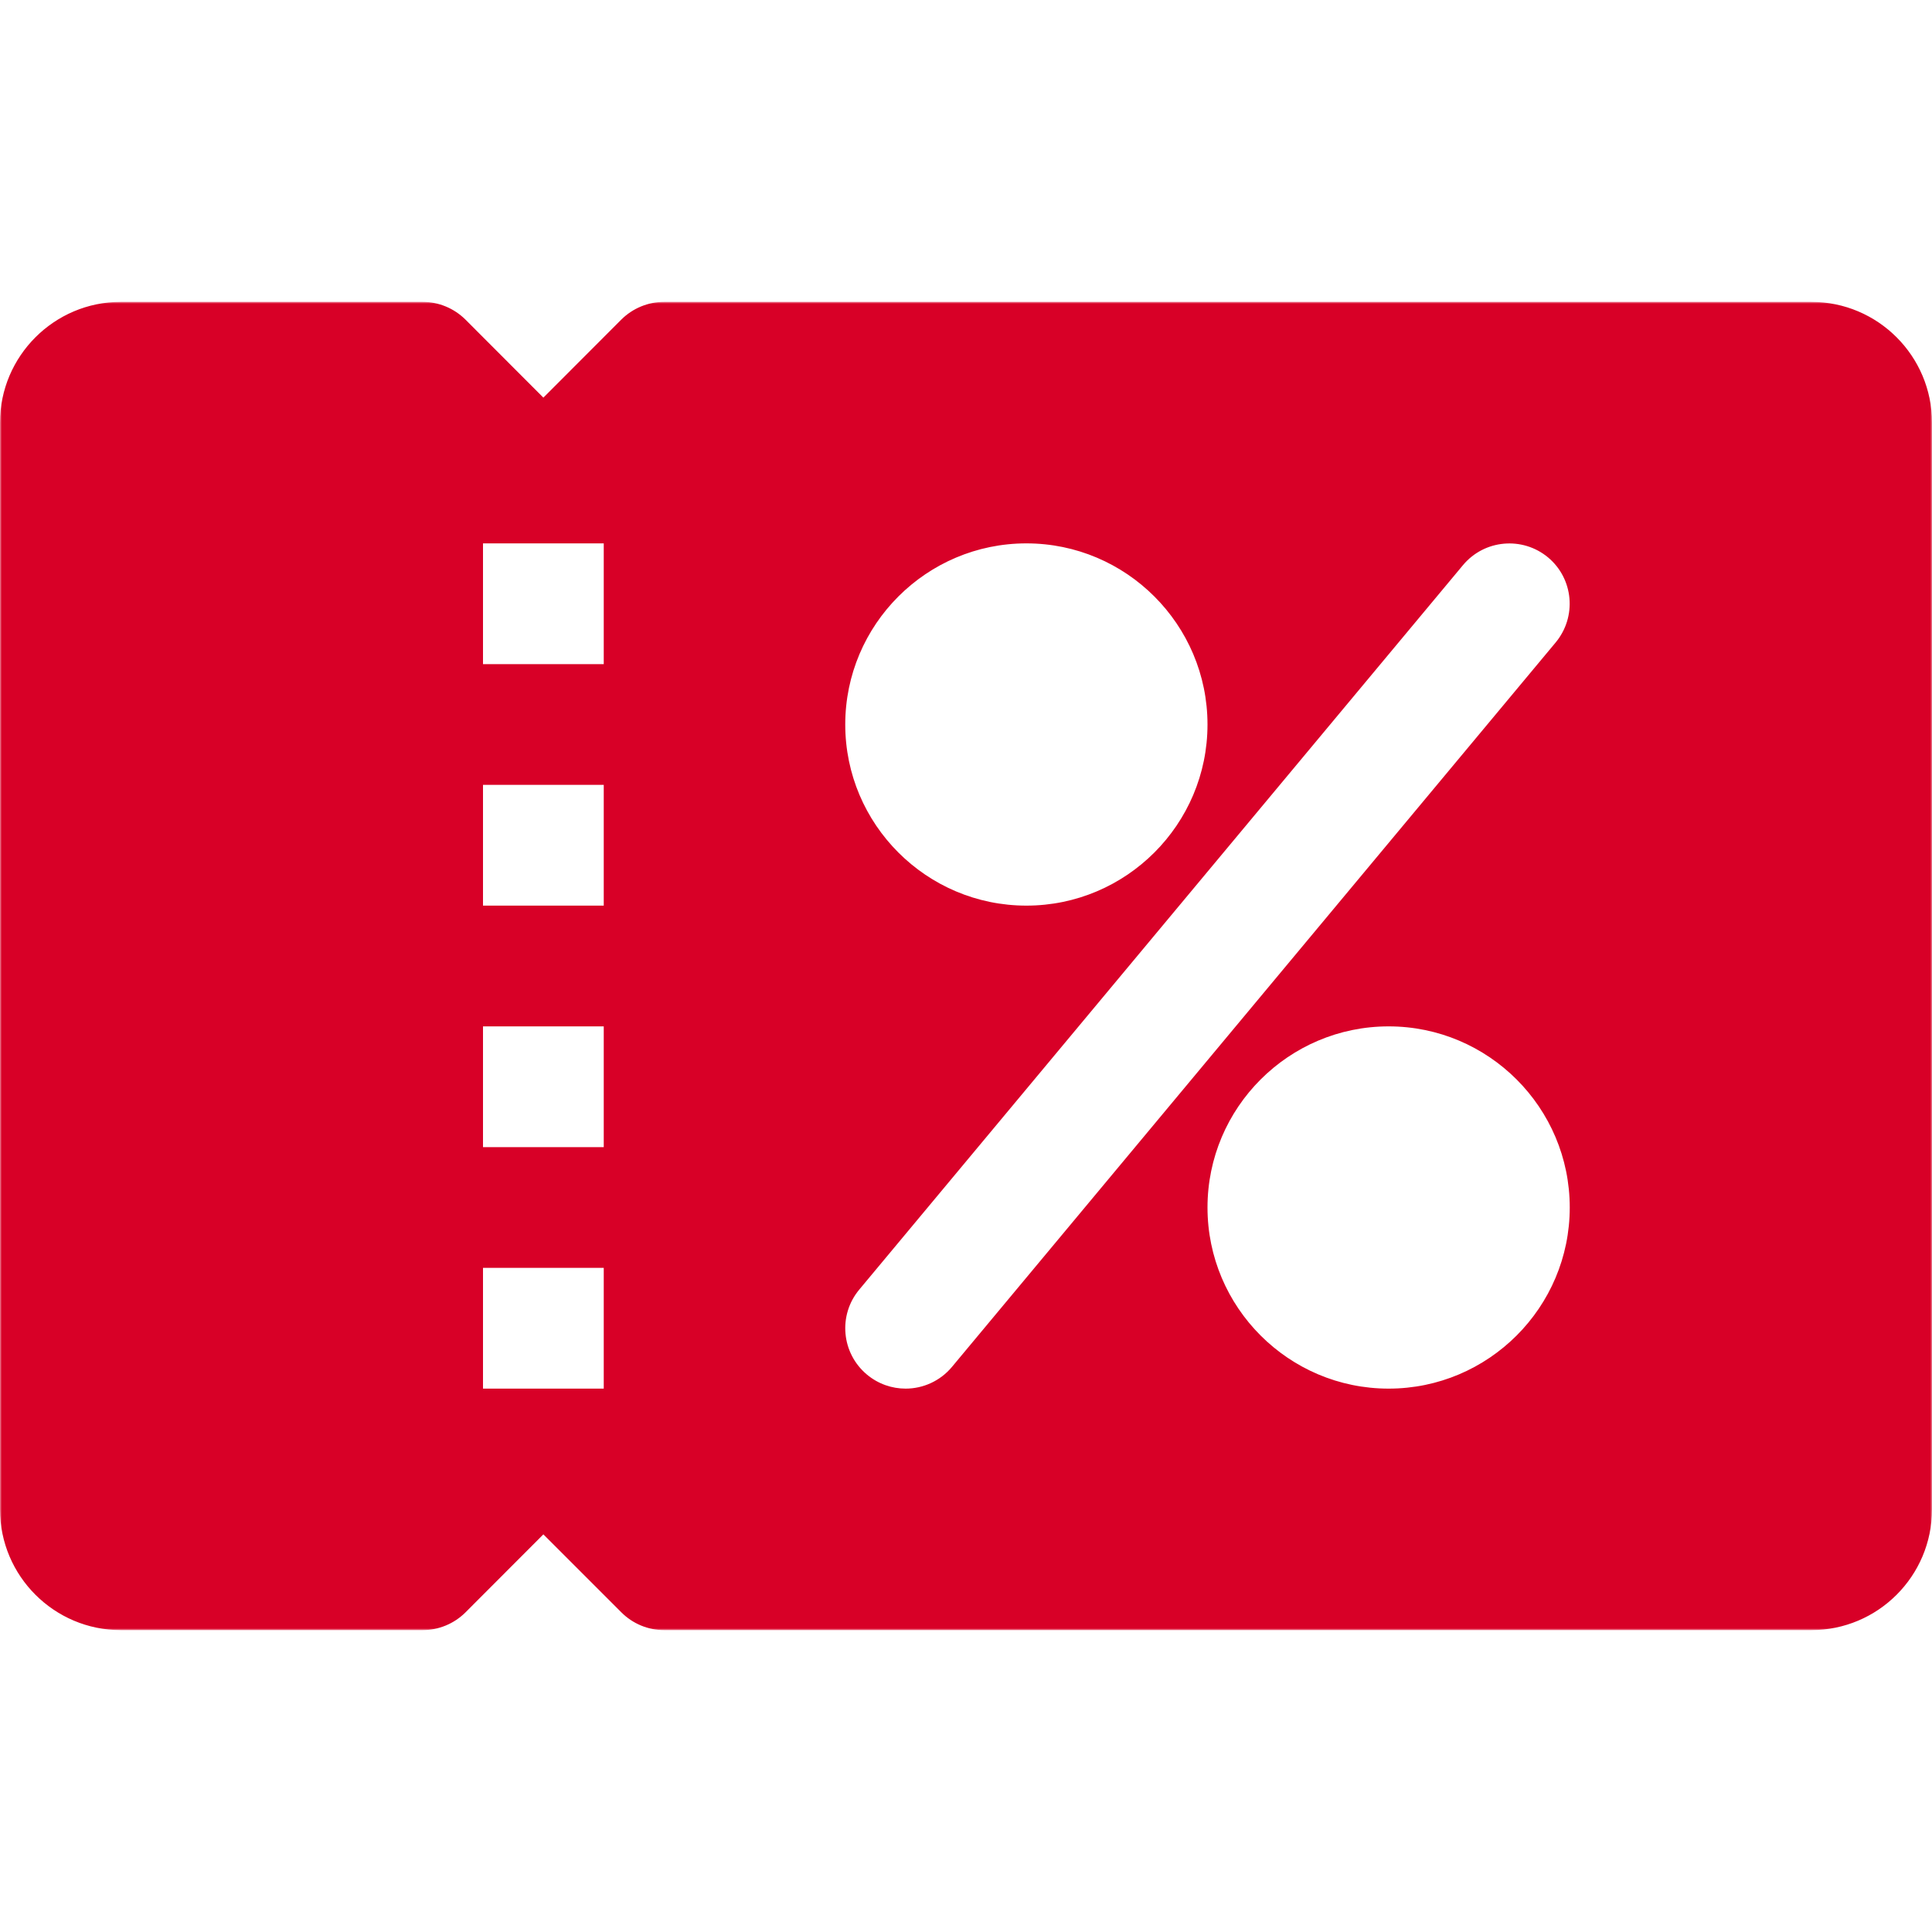 <?xml version="1.0" encoding="UTF-8"?>
<svg width="512px" height="512px" viewBox="0 0 512 512" version="1.1" xmlns="http://www.w3.org/2000/svg" xmlns:xlink="http://www.w3.org/1999/xlink">
    <!-- Generator: Sketch 47.1 (45422) - http://www.bohemiancoding.com/sketch -->
    <title>ic_coupon</title>
    <desc>Created with Sketch.</desc>
    <defs>
        <polygon id="path-1" points="512 176 512 352 0 352 0 176 0 0 512 0"></polygon>
    </defs>
    <g id="Page-1" stroke="none" stroke-width="1" fill="none" fill-rule="evenodd">
        <g id="ic_coupon">
            <g id="Page-1" transform="translate(0, 80)">
                <mask id="mask-2" fill="white">
                    <use xlink:href="#path-1"></use>
                </mask>
                <g id="Clip-2"></g>
                <path d="M368,288 C341.536,288 320,266.464 320,240 C320,213.536 341.536,192 368,192 C394.464,192 416,213.536 416,240 C416,266.464 394.464,288 368,288 L368,288 Z M240,288 C236.384,288 232.768,286.784 229.76,284.288 C222.976,278.624 222.048,268.544 227.712,261.76 L387.712,69.76 C393.408,62.944 403.488,62.112 410.24,67.712 C417.024,73.376 417.92,83.456 412.256,90.272 L252.256,282.271 C249.12,286.016 244.576,288 240,288 L240,288 Z M272,64 C298.464,64 320,85.536 320,112 C320,138.464 298.464,160 272,160 C245.536,160 224,138.464 224,112 C224,85.536 245.536,64 272,64 L272,64 Z M128,96 L160,96 L160,64 L128,64 L128,96 Z M128,160 L160,160 L160,128 L128,128 L128,160 Z M128,224 L160,224 L160,192 L128,192 L128,224 Z M128,288 L160,288 L160,256 L128,256 L128,288 Z M480,0 L176,0 C171.744,0 167.68,1.696 164.672,4.672 L144,25.376 L123.328,4.672 C120.32,1.696 116.256,0 112,0 L32,0 C14.368,0 0,14.368 0,32 L0,320 C0,337.664 14.368,352 32,352 L112,352 C116.256,352 120.32,350.304 123.328,347.328 L144,326.624 L164.672,347.296 C167.68,350.304 171.744,352 176,352 L480,352 C497.664,352 512,337.664 512,320 L512,32 C512,14.368 497.664,0 480,0 L480,0 Z" id="Fill-1" fill="#D80027" mask="url(#mask-2)"></path>
            </g>
        </g>
    </g>
</svg>